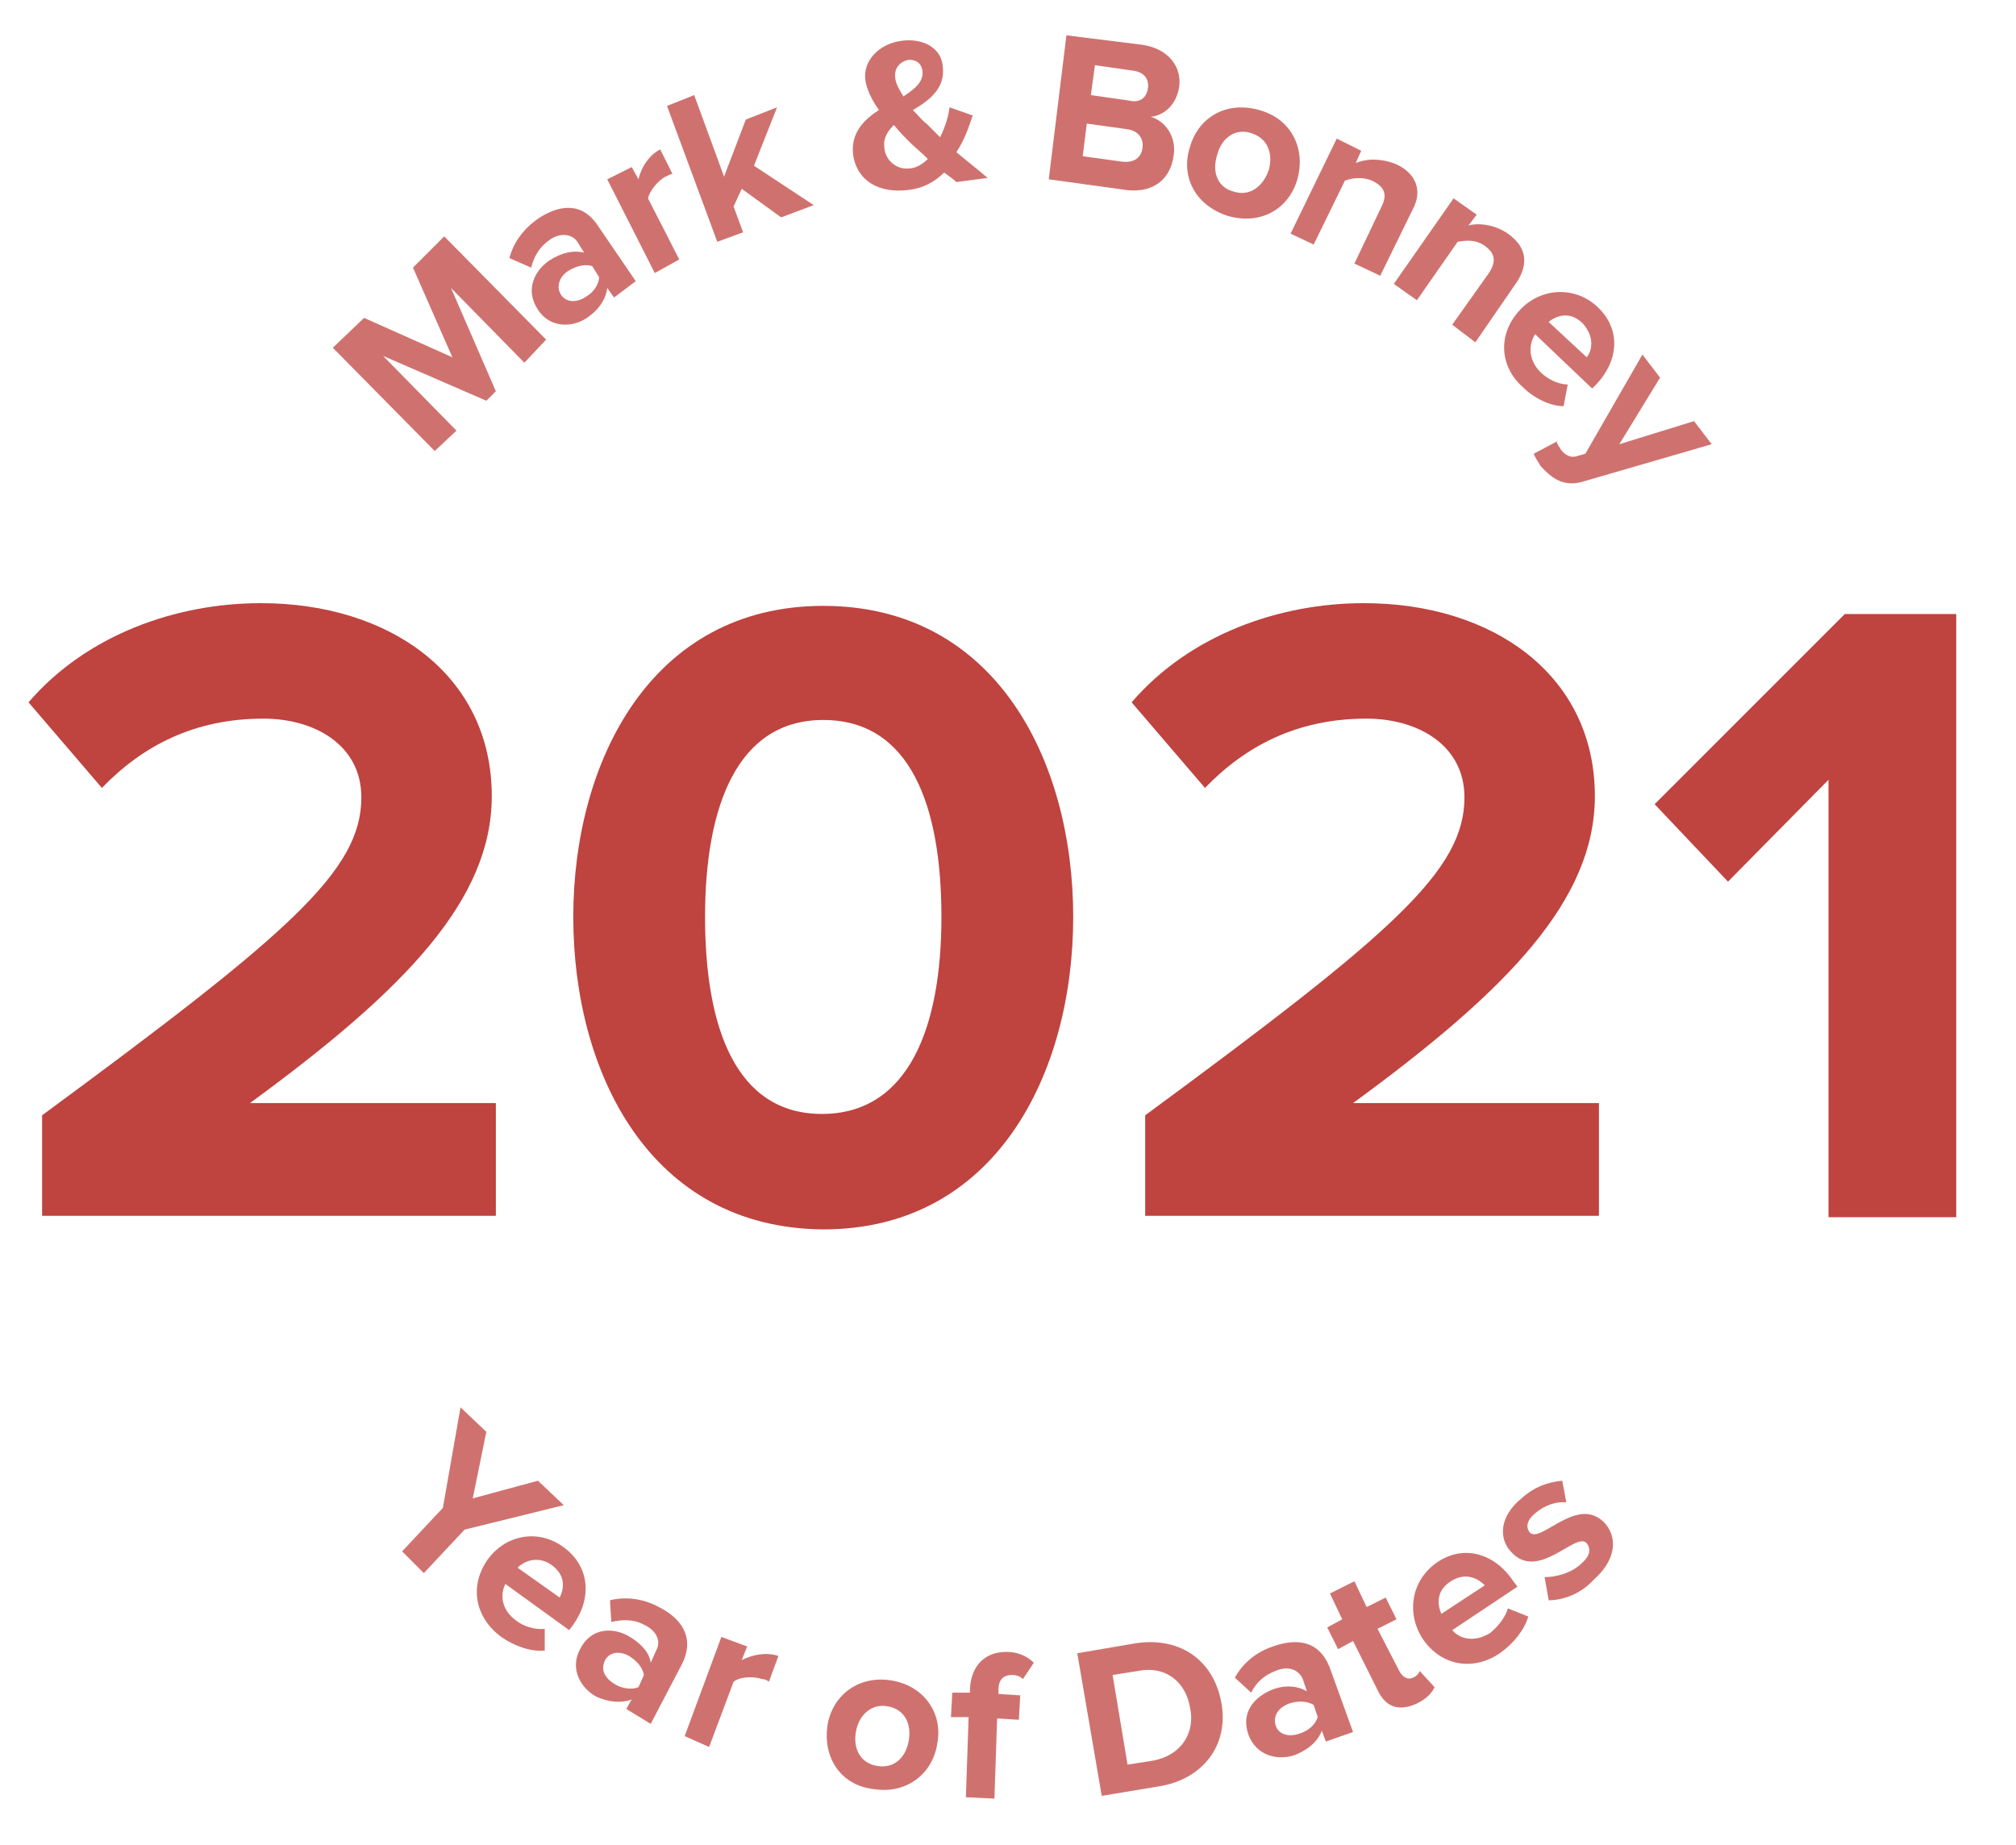 <?xml version="1.0" encoding="utf-8"?>
<!-- Generator: Adobe Illustrator 23.0.3, SVG Export Plug-In . SVG Version: 6.00 Build 0)  -->
<svg version="1.1" id="Layer_1" xmlns="http://www.w3.org/2000/svg" xmlns:xlink="http://www.w3.org/1999/xlink" x="0px" y="0px"
	 viewBox="0 0 148.4 135.8" style="enable-background:new 0 0 148.4 135.8;" xml:space="preserve">
<style type="text/css">
	.st0{fill:#BF433F;}
	.st1{opacity:0.75;}
</style>
<title>18.5</title>
<desc>Created with Sketch.</desc>
<g>
	<g>
		<path class="st0" d="M3.1,89.6v-7.5c18.2-13.4,23.5-18,23.5-23.4c0-3.9-3.5-5.8-7.2-5.8c-5.1,0-8.9,2-11.9,5.1l-5.4-6.3
			c4.3-5,10.9-7.3,17.1-7.3c9.5,0,17,5.3,17,14.2c0,7.6-6.3,14.2-17.8,22.6h18.1v8.3H3.1z"/>
		<path class="st0" d="M42.2,67.5c0-11.4,5.7-22.9,18.4-22.9c12.7,0,18.4,11.4,18.4,22.9s-5.7,23-18.4,23
			C47.8,90.4,42.2,78.9,42.2,67.5z M69.3,67.5c0-8.2-2.3-14.5-8.7-14.5c-6.3,0-8.7,6.3-8.7,14.5S54.2,82,60.5,82
			C66.9,82,69.3,75.6,69.3,67.5z"/>
		<path class="st0" d="M84.3,89.6v-7.5c18.2-13.4,23.5-18,23.5-23.4c0-3.9-3.5-5.8-7.2-5.8c-5.1,0-8.9,2-11.9,5.1l-5.4-6.3
			c4.3-5,10.9-7.3,17.1-7.3c9.5,0,17,5.3,17,14.2c0,7.6-6.3,14.2-17.8,22.6h18.1v8.3H84.3z"/>
		<path class="st0" d="M134.6,89.6V57.4l-7.4,7.5l-5.4-5.7l14-14h8.2v44.4H134.6z"/>
	</g>
	<g class="st1">
		<path class="st0" d="M38.6,26.7l-5.4-5.5l3.3,7.6l-0.7,0.7l-7.6-3.3l5.4,5.5L32,33.2l-7.5-7.6l2.3-2.2l6.5,2.9l-2.9-6.6l2.3-2.3
			l7.5,7.6L38.6,26.7z"/>
		<path class="st0" d="M45.2,21.9l-0.5-0.7c-0.1,0.8-0.6,1.6-1.5,2.2c-1,0.7-2.7,0.8-3.6-0.6c-1-1.5-0.2-2.9,0.8-3.6
			c0.9-0.6,1.8-0.8,2.6-0.6l-0.5-0.8c-0.4-0.6-1.3-0.7-2.1-0.1c-0.7,0.5-1.1,1.2-1.3,2L37.5,19c0.3-1.2,1.1-2.2,2.1-2.9
			c1.5-1,3.2-1.3,4.4,0.5l2.8,4.1L45.2,21.9z M44.1,20.4l-0.5-0.8c-0.5-0.2-1.2,0-1.7,0.3c-0.7,0.4-1,1.2-0.6,1.8
			c0.4,0.6,1.2,0.6,1.9,0.1C43.7,21.5,44.1,20.9,44.1,20.4z"/>
		<path class="st0" d="M48.2,20.1l-3.5-6.9l1.8-0.9l0.5,0.9c0.2-0.9,0.8-1.8,1.6-2.2l0.9,1.8c-0.1,0-0.3,0.1-0.5,0.2
			c-0.6,0.3-1.2,1.1-1.3,1.6l2.3,4.5L48.2,20.1z"/>
		<path class="st0" d="M57.5,16l-2.9-2.1L54,15.2l0.7,1.9l-1.9,0.7l-3.7-10L51.1,7l2.2,6l1.6-4.2l2.3-0.9l-1.7,4.3l4.4,2.9L57.5,16z
			"/>
		<path class="st0" d="M70.4,13.4c-0.2-0.2-0.5-0.4-0.9-0.7c-0.7,0.7-1.6,1.2-2.8,1.3c-1.9,0.2-3.6-0.6-3.9-2.6
			c-0.2-1.6,0.8-2.6,1.9-3.3c-0.5-0.7-0.9-1.5-1-2.2c-0.2-1.4,1-2.7,2.7-2.9c1.5-0.2,2.9,0.5,3,1.9c0.2,1.6-1,2.5-2.2,3.2
			c0.4,0.4,0.7,0.8,1,1c0.3,0.3,0.7,0.7,1,1c0.4-0.8,0.6-1.5,0.7-2.2l1.7,0.6c-0.3,0.9-0.6,1.8-1.2,2.7c0.7,0.6,1.5,1.2,2.3,1.9
			L70.4,13.4z M68.3,11.7c-0.5-0.5-1-0.9-1.3-1.2c-0.4-0.4-0.8-0.8-1.2-1.3c-0.5,0.5-0.8,1-0.7,1.7c0.1,1,1,1.6,1.8,1.5
			C67.4,12.4,67.9,12.1,68.3,11.7z M66.5,7.1C67.4,6.5,68,6,67.9,5.2c-0.1-0.6-0.5-0.8-1-0.8c-0.6,0.1-1.1,0.6-1,1.3
			C65.9,6.1,66.2,6.6,66.5,7.1z"/>
		<path class="st0" d="M77.2,13.2l1.3-10.6l5.6,0.7c2,0.3,2.9,1.7,2.7,3.1c-0.2,1.3-1.1,2.1-2.1,2.2c1.1,0.3,1.9,1.5,1.7,2.8
			C86.2,13.1,85,14.2,83,14L77.2,13.2z M84.1,10.9c0.1-0.7-0.3-1.3-1.2-1.4L80,9.1l-0.3,2.4l2.9,0.4C83.5,12,84,11.6,84.1,10.9z
			 M84.5,6.5c0.1-0.7-0.3-1.2-1.1-1.3l-2.8-0.4l-0.3,2.2l2.8,0.4C83.9,7.6,84.4,7.2,84.5,6.5z"/>
		<path class="st0" d="M87.6,10.8c0.6-2.1,2.6-3.4,5.1-2.7c2.5,0.7,3.4,3,2.8,5.1c-0.6,2.1-2.6,3.4-5.1,2.7
			C87.9,15.1,86.9,12.9,87.6,10.8z M93.4,12.5c0.3-1.1,0-2.3-1.3-2.7c-1.2-0.4-2.2,0.4-2.5,1.6c-0.4,1.2,0,2.4,1.2,2.7
			C92,14.5,93,13.7,93.4,12.5z"/>
		<path class="st0" d="M99.7,19.4l2-4.2c0.5-1,0.1-1.5-0.7-1.9c-0.7-0.3-1.5-0.2-2,0l-2.3,4.7L95,17.2l3.4-7l1.8,0.9L99.8,12
			c0.7-0.3,1.8-0.4,3,0.1c1.5,0.7,1.9,2,1.2,3.3l-2.4,4.9L99.7,19.4z"/>
		<path class="st0" d="M106.9,23.9l2.7-3.8c0.6-0.9,0.4-1.5-0.3-2c-0.7-0.5-1.4-0.4-2-0.3l-3,4.3l-1.7-1.2l4.4-6.3l1.7,1.2l-0.6,0.8
			c0.7-0.2,1.9-0.1,2.9,0.6c1.4,1,1.5,2.2,0.7,3.5l-3.1,4.5L106.9,23.9z"/>
		<path class="st0" d="M111.9,22.8c1.5-1.6,4-1.8,5.7-0.2c1.7,1.6,1.6,3.9-0.1,5.7l-0.3,0.3l-4.2-4c-0.5,0.8-0.5,1.9,0.4,2.8
			c0.5,0.5,1.3,0.9,2,0.9l-0.3,1.6c-1,0-2.2-0.6-3-1.4C110.4,27,110.2,24.6,111.9,22.8z M116.5,23.8c-0.9-0.9-1.9-0.6-2.5-0.1
			l2.8,2.6C117.2,25.8,117.4,24.8,116.5,23.8z"/>
		<path class="st0" d="M114.6,32.5c0,0.2,0.2,0.4,0.3,0.6c0.3,0.4,0.7,0.6,1.1,0.5l0.7-0.2l4.2-7.3l1.3,1.7l-3,4.9l5.5-1.7l1.3,1.7
			l-9.3,2.7c-1.5,0.5-2.4-0.1-3.3-1.1c-0.1-0.2-0.4-0.6-0.5-0.9L114.6,32.5z"/>
	</g>
	<g class="st1">
		<path class="st0" d="M29.6,114.2l3-3.2l1.3-7.4l1.9,1.8l-1,4.9l4.8-1.3l1.9,1.8l-7.3,1.8l-3,3.2L29.6,114.2z"/>
		<path class="st0" d="M35.9,114.8c1.3-1.8,3.7-2.3,5.6-0.9c1.9,1.4,2.1,3.7,0.7,5.7l-0.3,0.4l-4.7-3.4c-0.4,0.8-0.3,1.9,0.8,2.7
			c0.5,0.4,1.4,0.7,2.1,0.6l0,1.6c-1,0.1-2.2-0.3-3.2-1C35,119.1,34.5,116.8,35.9,114.8z M40.6,115.2c-1-0.7-2-0.3-2.5,0.2l3.1,2.2
			C41.5,117,41.7,116,40.6,115.2z"/>
		<path class="st0" d="M46.1,125.8l0.4-0.7c-0.8,0.3-1.7,0.2-2.6-0.2c-1.1-0.6-2-2-1.2-3.5c0.8-1.6,2.4-1.6,3.5-1
			c0.9,0.5,1.6,1.2,1.7,2l0.4-0.9c0.4-0.7,0-1.5-0.9-1.9c-0.7-0.4-1.6-0.4-2.4-0.2l-0.1-1.6c1.2-0.3,2.5-0.1,3.6,0.5
			c1.6,0.8,2.7,2.2,1.7,4.2l-2.3,4.4L46.1,125.8z M47,124.2l0.4-0.9c-0.1-0.6-0.6-1.1-1.1-1.4c-0.7-0.4-1.5-0.3-1.8,0.4
			s0.1,1.3,0.8,1.7C45.8,124.3,46.5,124.4,47,124.2z"/>
		<path class="st0" d="M50.4,127.8l2.7-7.3l1.9,0.7l-0.4,1c0.8-0.4,1.8-0.6,2.7-0.3l-0.7,1.9c-0.1-0.1-0.3-0.2-0.5-0.2
			c-0.6-0.2-1.6-0.2-2.1,0.2l-1.8,4.8L50.4,127.8z"/>
		<path class="st0" d="M60.9,127.1c0.3-2.2,2.2-3.8,4.7-3.4c2.5,0.4,3.8,2.5,3.4,4.6c-0.3,2.2-2.2,3.8-4.7,3.4
			C61.8,131.4,60.6,129.3,60.9,127.1z M66.9,128.1c0.2-1.2-0.3-2.3-1.6-2.5c-1.2-0.2-2.1,0.7-2.3,1.9c-0.2,1.2,0.3,2.3,1.6,2.5
			C65.9,130.2,66.7,129.3,66.9,128.1z"/>
		<path class="st0" d="M71.1,132.3l0.2-5.9l-1.3,0l0.1-1.8l1.3,0l0-0.3c0.1-1.7,1.1-2.7,2.7-2.7c0.8,0,1.5,0.3,2,0.8l-0.8,1.2
			c-0.2-0.2-0.5-0.3-0.8-0.3c-0.6,0-1,0.3-1,1.1l0,0.3l1.6,0.1l-0.1,1.8l-1.6-0.1l-0.2,5.9L71.1,132.3z"/>
		<path class="st0" d="M81.1,132.2l-1.8-10.5l4.1-0.7c3.3-0.6,5.9,1.1,6.5,4.3c0.6,3.2-1.4,5.7-4.6,6.2L81.1,132.2z M87.6,125.7
			c-0.3-1.8-1.7-3.1-3.8-2.7l-1.9,0.3l1.1,6.6l1.9-0.3C87,129.2,88,127.5,87.6,125.7z"/>
		<path class="st0" d="M97.6,128.2l-0.3-0.8c-0.3,0.8-1,1.4-2,1.8c-1.2,0.4-2.8,0.1-3.4-1.5c-0.6-1.7,0.5-2.8,1.7-3.3
			c1-0.4,1.9-0.3,2.6,0.1l-0.3-0.9c-0.3-0.7-1.1-1-2-0.6c-0.8,0.3-1.4,0.8-1.8,1.6l-1.2-1.1c0.6-1.1,1.6-1.9,2.8-2.3
			c1.7-0.6,3.4-0.5,4.2,1.6l1.7,4.7L97.6,128.2z M97,126.4l-0.3-0.9c-0.5-0.3-1.2-0.3-1.8-0.1c-0.8,0.3-1.2,0.9-1,1.6
			c0.2,0.7,1,0.9,1.8,0.6C96.3,127.4,96.8,127,97,126.4z"/>
		<path class="st0" d="M101.4,124.4l-1.8-3.6l-1.1,0.6l-0.8-1.6l1.1-0.6l-0.9-1.9l1.8-0.9l0.9,1.9l1.4-0.7l0.8,1.6l-1.4,0.7l1.6,3.1
			c0.2,0.4,0.6,0.7,1,0.5c0.3-0.1,0.5-0.4,0.5-0.5l1.1,1.2c-0.2,0.4-0.5,0.8-1.3,1.2C103,126,102,125.7,101.4,124.4z"/>
		<path class="st0" d="M104.7,120.6c-1.2-1.9-0.8-4.3,1.1-5.6c1.9-1.3,4.2-0.7,5.6,1.4l0.3,0.4l-4.8,3.2c0.6,0.7,1.7,0.9,2.8,0.2
			c0.5-0.4,1.1-1.1,1.3-1.8l1.5,0.6c-0.3,1-1.1,2-2.1,2.7C108.5,123,106.1,122.7,104.7,120.6z M106.8,116.4c-1.1,0.7-1,1.7-0.7,2.4
			l3.2-2.1C108.8,116.2,107.9,115.7,106.8,116.4z"/>
		<path class="st0" d="M114,117.8l-0.3-1.7c0.8,0,2-0.3,2.7-1c0.7-0.6,0.7-1.1,0.4-1.5c-0.8-0.9-3.6,2.9-5.6,0.6
			c-0.9-1-0.8-2.6,0.8-3.9c1-0.9,2-1.2,3-1.3l0.3,1.6c-0.7-0.1-1.6,0.2-2.3,0.8c-0.6,0.5-0.7,1-0.4,1.4c0.8,0.9,3.6-2.9,5.6-0.6
			c0.9,1.1,0.7,2.7-0.9,4.1C116.4,117.3,115.1,117.8,114,117.8z"/>
	</g>
</g>
</svg>
